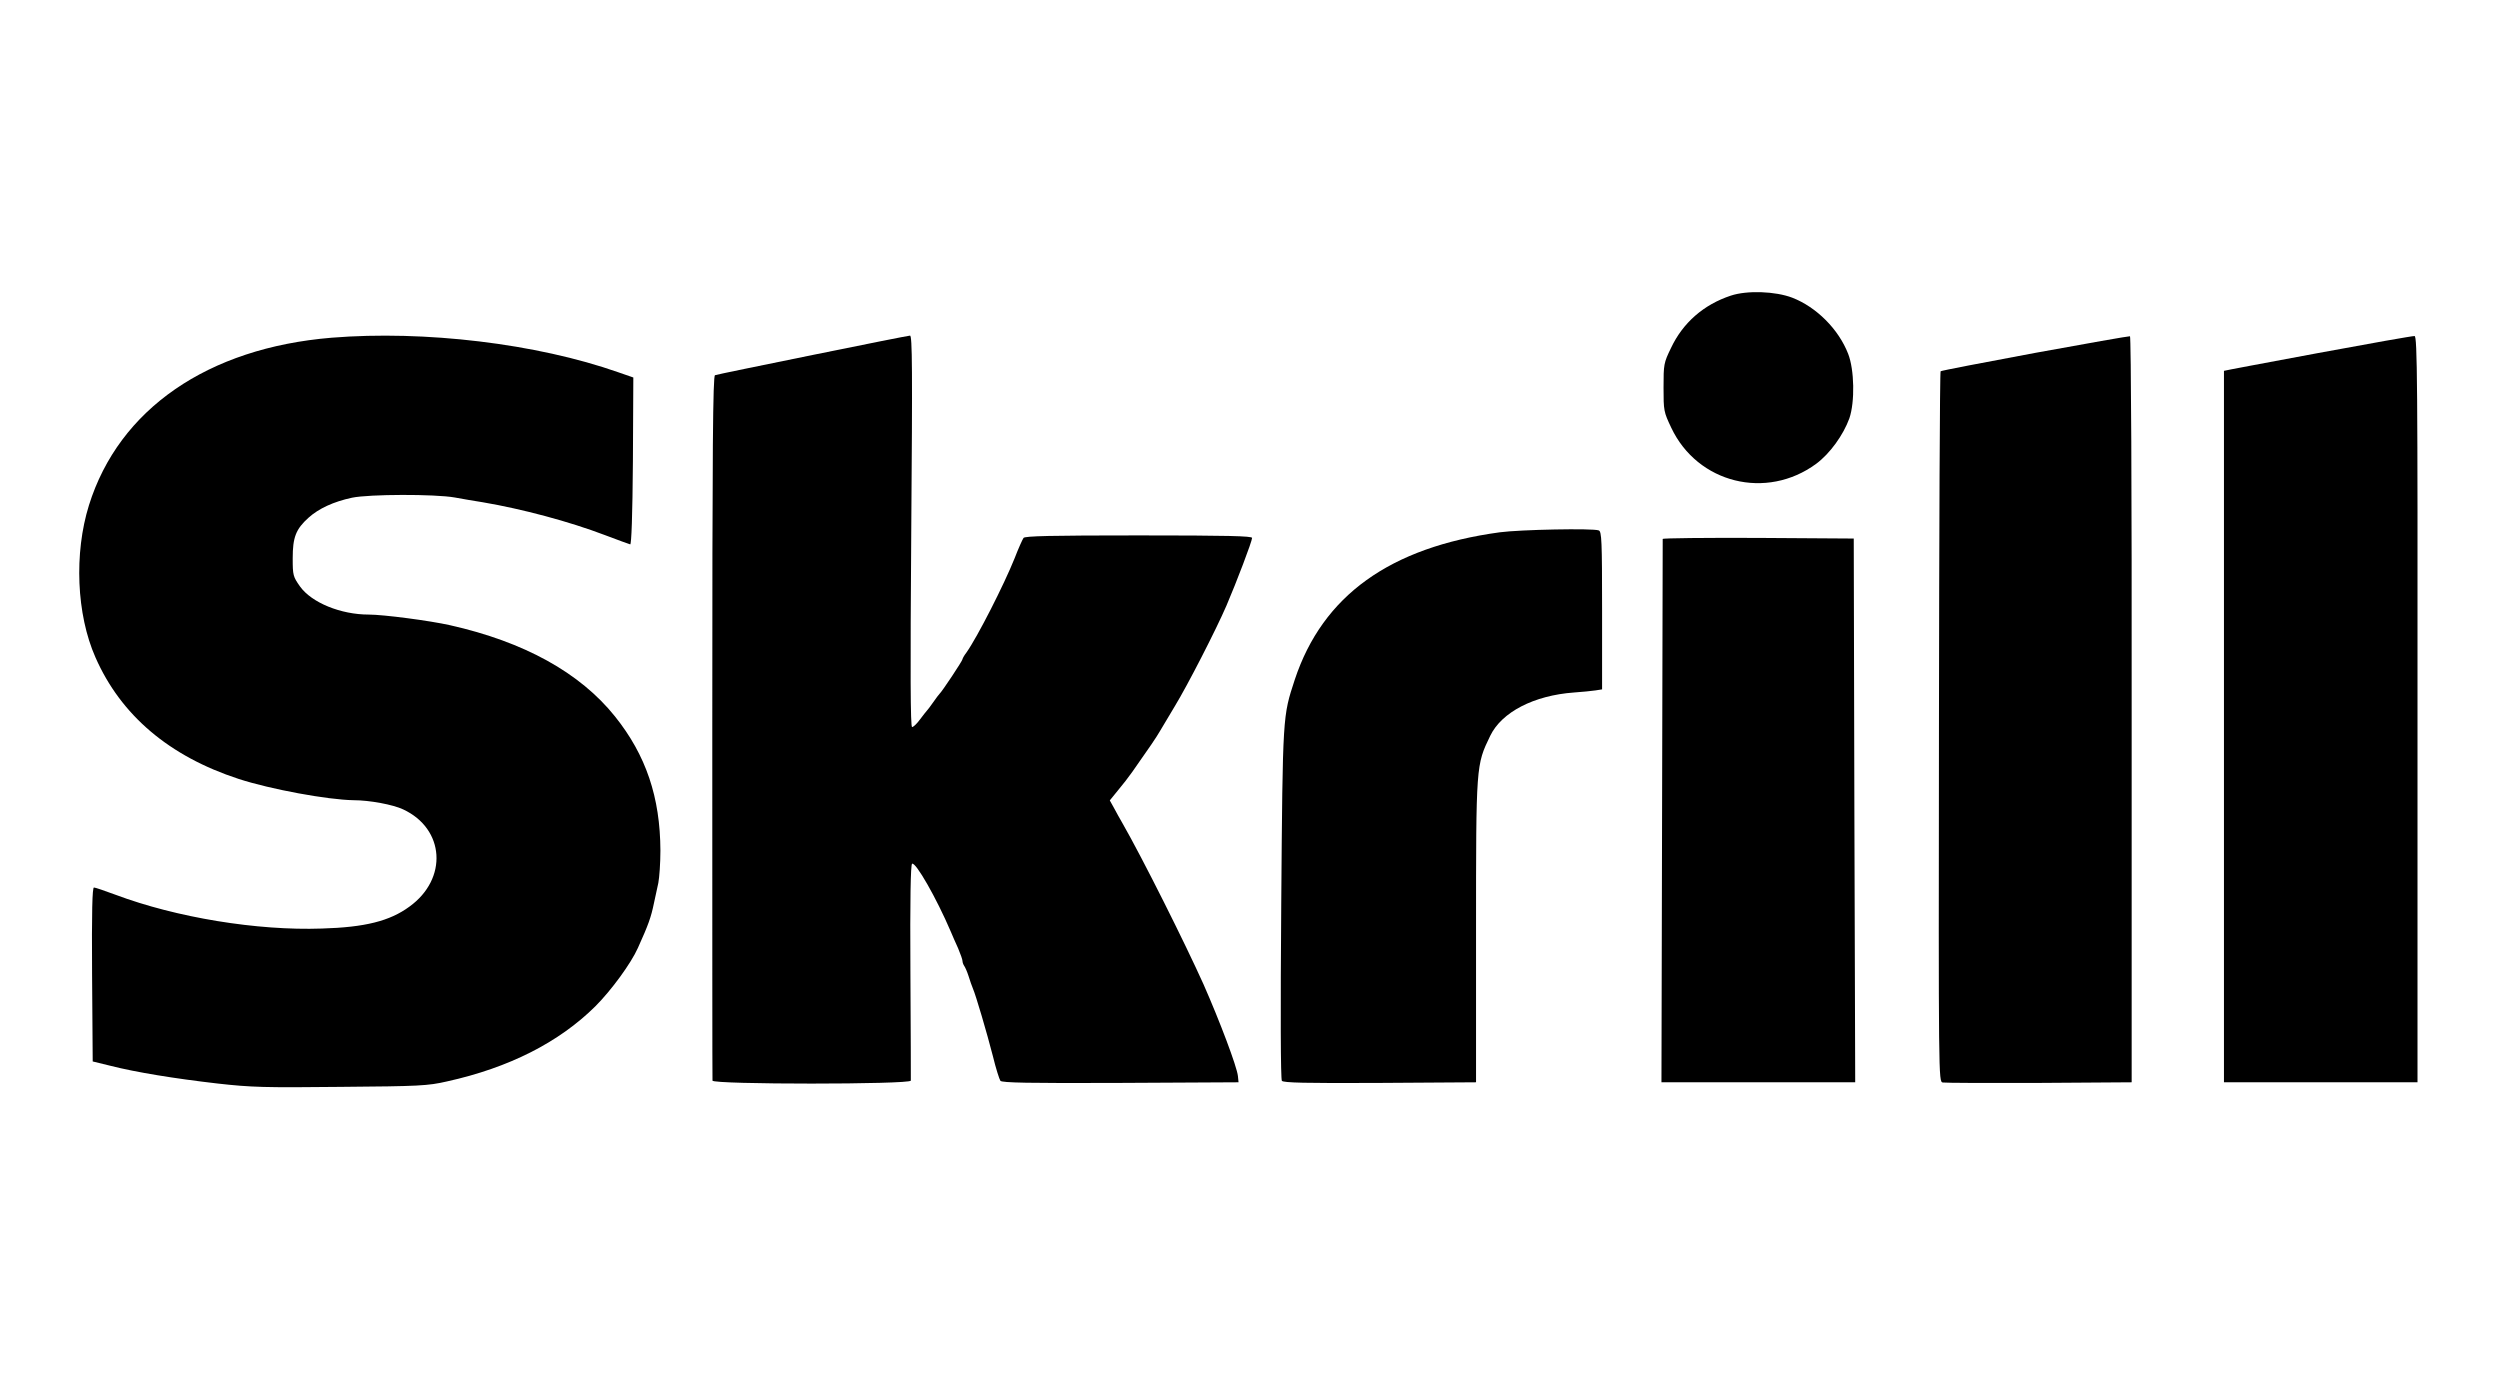 <?xml version="1.0" standalone="no"?>
<!DOCTYPE svg PUBLIC "-//W3C//DTD SVG 20010904//EN"
 "http://www.w3.org/TR/2001/REC-SVG-20010904/DTD/svg10.dtd">
<svg version="1.0" xmlns="http://www.w3.org/2000/svg"
 width="1200pt" height="660pt" viewBox="0 0 1200 660"
 preserveAspectRatio="xMidYMid meet">
<g transform="translate(0,660) scale(0.1,-0.1)"
fill="#000000" stroke="none">
<path d="M8308 5181 c-130 -43 -230 -130 -287 -251 -35 -72 -36 -79 -36 -190
0 -112 1 -117 37 -193 126 -267 457 -349 696 -173 66 49 130 138 159 218 27
79 24 234 -6 310 -46 118 -152 224 -268 269 -81 31 -217 36 -295 10z"/>
<path d="M1592 4979 c-595 -49 -1021 -343 -1165 -804 -72 -231 -60 -524 31
-730 122 -278 354 -475 688 -584 154 -50 427 -100 551 -102 77 0 189 -21 238
-44 200 -93 216 -333 30 -467 -94 -69 -213 -99 -420 -105 -311 -11 -699 53
-990 162 -51 19 -98 35 -104 35 -8 0 -11 -114 -9 -418 l3 -417 86 -21 c122
-31 306 -61 514 -85 160 -18 225 -20 590 -16 379 3 418 5 510 26 299 66 538
188 712 360 78 78 172 207 205 281 51 113 63 147 77 215 6 28 15 71 21 97 5
26 10 95 10 155 -1 256 -69 458 -218 644 -168 210 -436 358 -792 438 -98 22
-320 51 -390 51 -134 0 -274 57 -330 135 -33 47 -35 53 -35 135 0 101 15 140
76 195 49 44 120 77 209 96 81 17 397 18 493 1 37 -7 97 -17 135 -23 188 -32
414 -92 587 -158 61 -23 115 -43 120 -44 6 -1 11 139 13 399 l2 402 -72 25
c-392 138 -931 202 -1376 166z"/>
<path d="M3900 4896 c-250 -51 -461 -94 -468 -97 -10 -3 -13 -332 -13 -1689 0
-927 0 -1691 1 -1697 0 -19 949 -19 952 0 0 6 0 242 -2 523 -2 346 1 513 8
518 17 10 117 -165 185 -324 8 -19 24 -56 36 -82 11 -26 21 -54 21 -61 0 -7 4
-17 8 -23 4 -5 14 -27 21 -49 7 -22 16 -49 21 -60 14 -32 67 -212 96 -325 14
-58 31 -111 36 -118 8 -9 131 -12 577 -10 l566 3 -3 30 c-5 46 -87 263 -165
440 -89 198 -292 604 -390 775 -11 19 -29 51 -40 72 l-20 36 39 48 c22 26 53
66 69 89 84 119 115 165 133 196 11 19 43 72 71 119 61 100 198 367 248 483
48 112 123 309 123 325 0 9 -115 12 -544 12 -423 0 -546 -3 -553 -12 -5 -7
-25 -51 -43 -98 -50 -125 -178 -377 -231 -452 -11 -14 -19 -29 -19 -32 0 -8
-100 -158 -110 -166 -3 -3 -17 -21 -30 -40 -13 -19 -27 -37 -30 -40 -3 -3 -18
-22 -33 -42 -15 -21 -33 -38 -39 -38 -8 0 -9 257 -4 940 6 777 5 940 -6 939
-7 0 -218 -42 -468 -93z"/>
<path d="M9768 4906 c-247 -46 -450 -85 -453 -88 -4 -3 -7 -771 -8 -1707 -2
-1694 -2 -1702 18 -1707 11 -2 219 -3 463 -2 l444 3 0 1790 c1 1037 -3 1790
-8 1791 -5 1 -210 -35 -456 -80z"/>
<path d="M11125 4905 c-247 -46 -450 -84 -450 -85 0 0 0 -768 0 -1708 l0
-1707 464 0 465 0 0 1790 c1 1575 -1 1790 -14 1792 -8 1 -217 -36 -465 -82z"/>
<path d="M7199 4045 c-528 -72 -850 -304 -984 -707 -58 -178 -58 -162 -65
-1073 -4 -519 -3 -845 3 -853 8 -9 109 -12 471 -10 l461 3 0 725 c0 802 0 797
68 938 55 114 210 194 402 208 39 3 85 7 103 10 l32 5 0 378 c0 336 -2 380
-16 385 -28 11 -377 4 -475 -9z"/>
<path d="M7981 4013 c0 -5 -1 -593 -3 -1308 l-3 -1300 465 0 465 0 -4 1305 -3
1305 -459 3 c-252 1 -459 -1 -458 -5z"/>
</g>
</svg>
